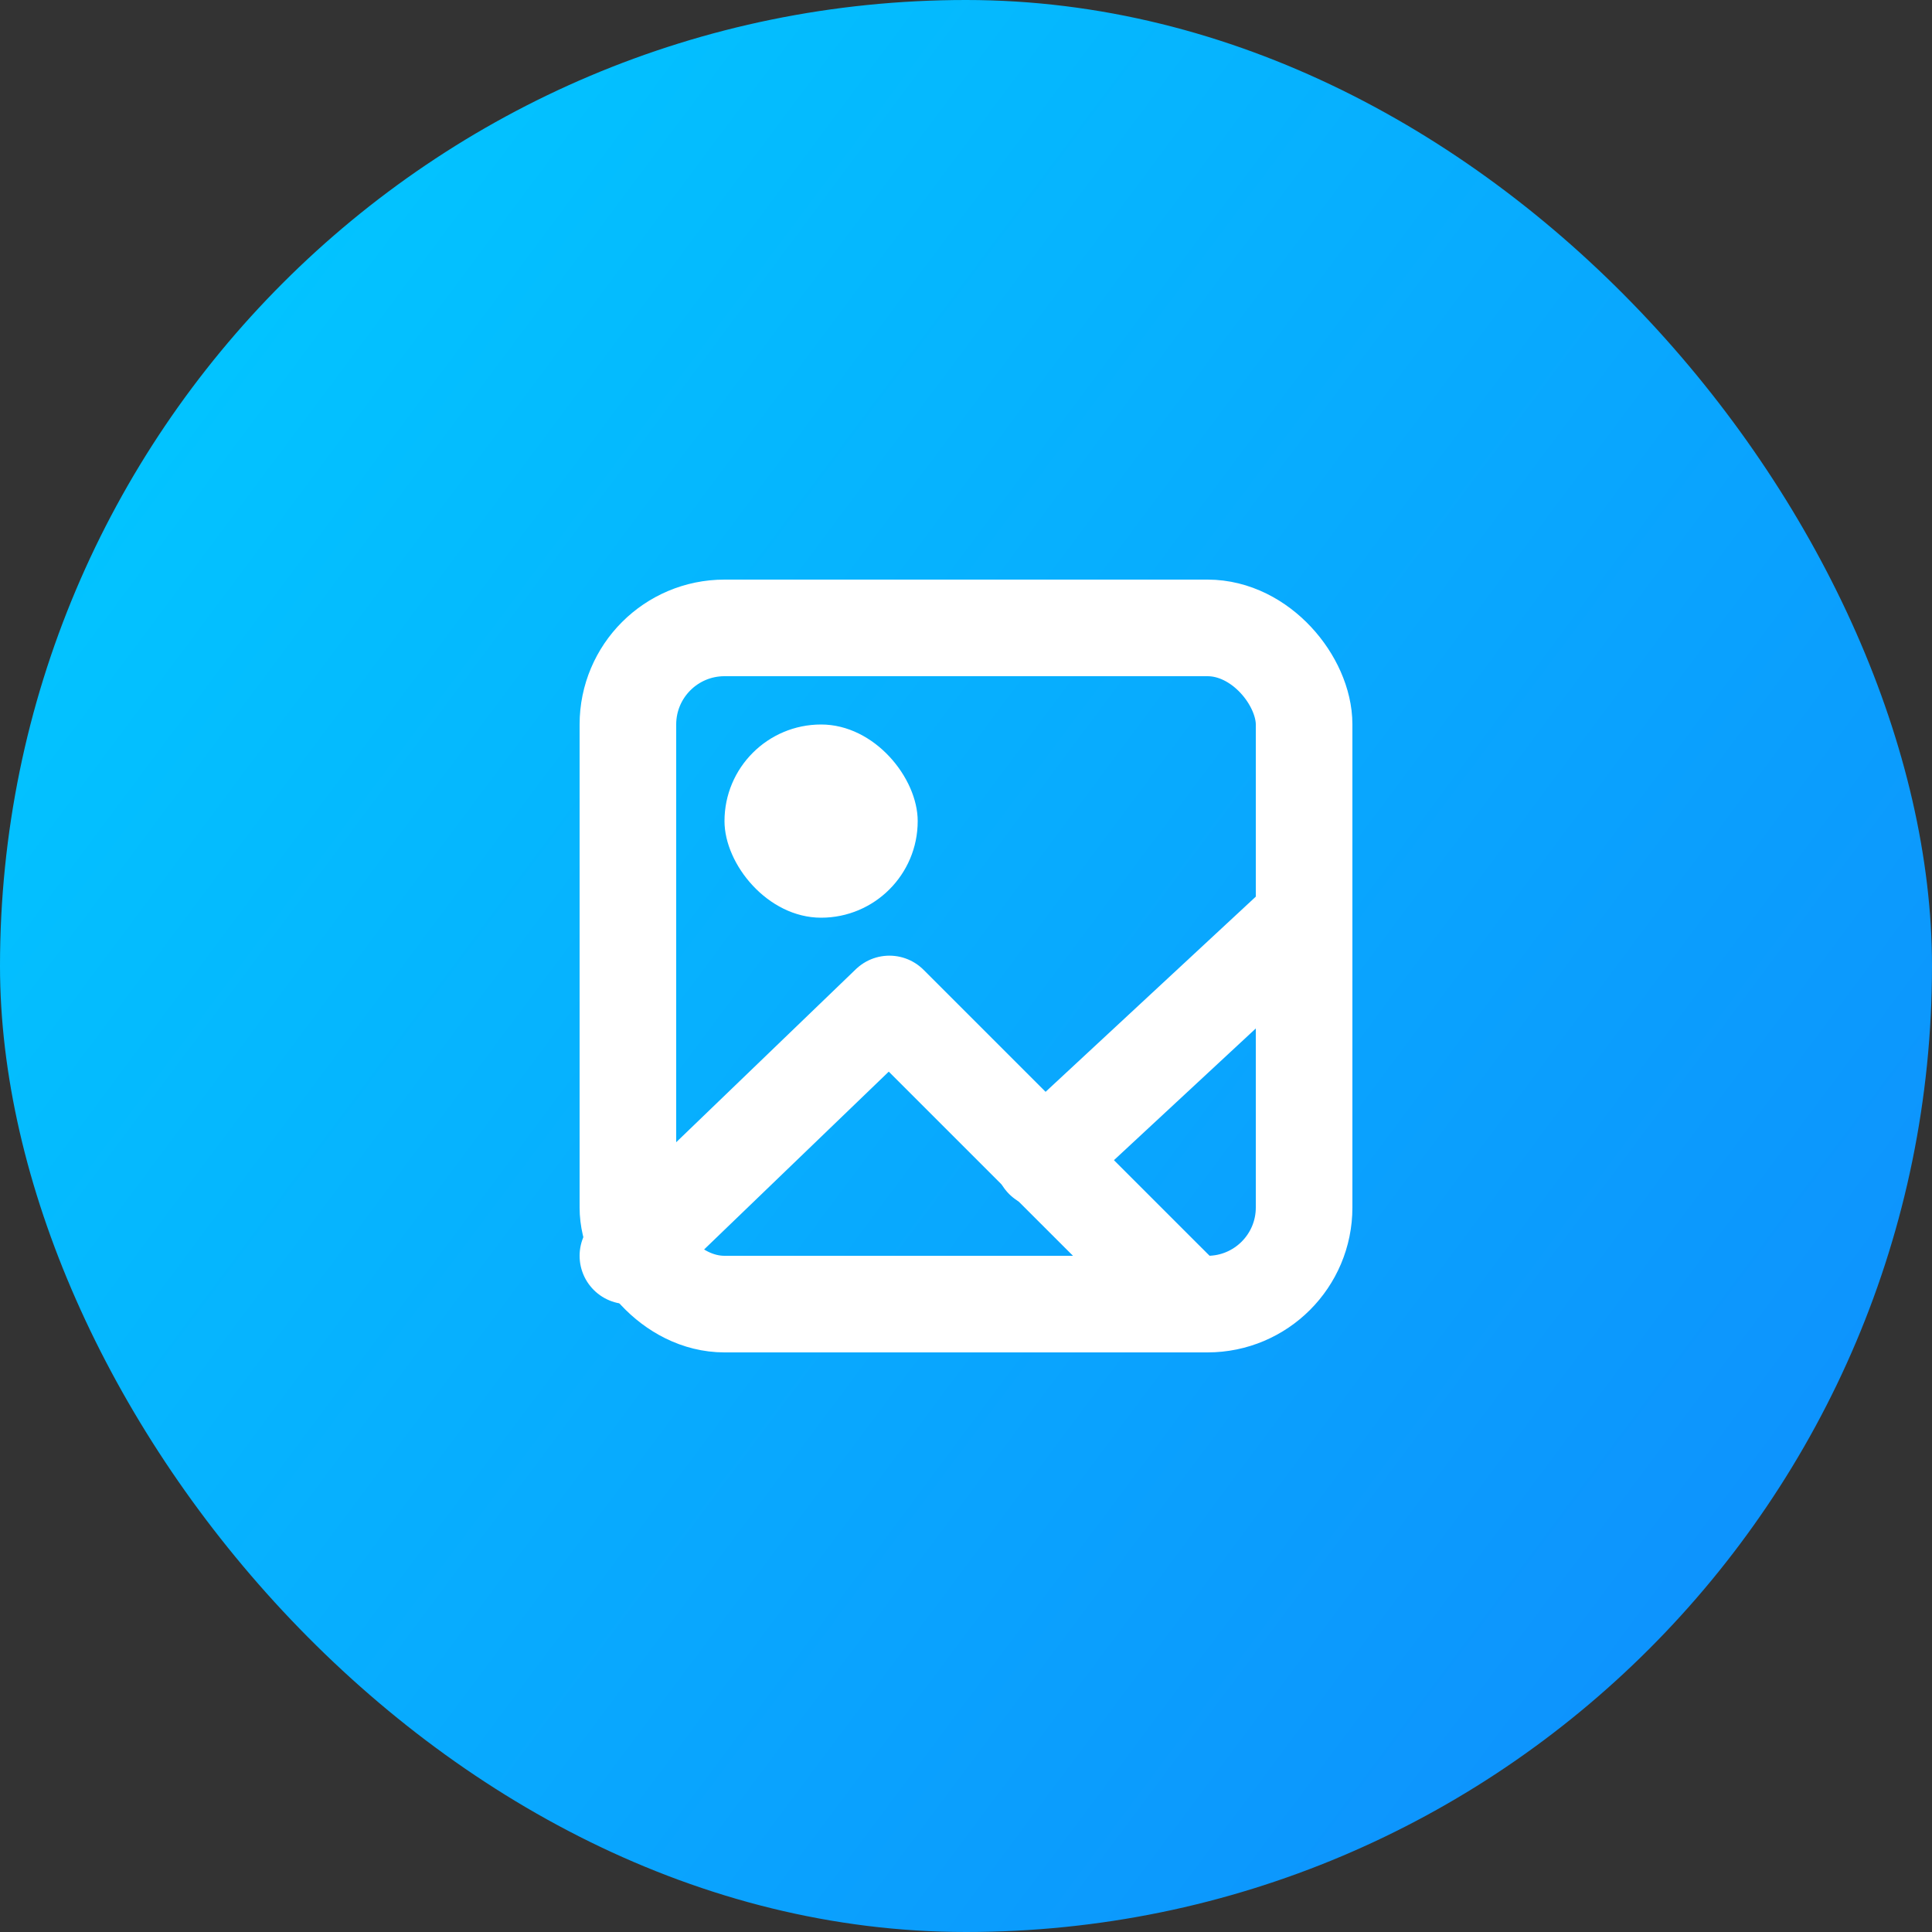 <?xml version="1.0" encoding="UTF-8"?>
<svg width="40px" height="40px" viewBox="0 0 40 40" version="1.1" xmlns="http://www.w3.org/2000/svg" xmlns:xlink="http://www.w3.org/1999/xlink">
    <rect x="0" y="0" width="40" height="40" fill="#333333" stroke="none"/>
    <!-- Generator: Sketch 51.1 (57501) - http://www.bohemiancoding.com/sketch -->
    <title>BTN_add_img@1x</title>
    <desc>Created with Sketch.</desc>
    <defs>
        <linearGradient x1="0%" y1="0%" x2="100%" y2="74.693%" id="linearGradient-1">
            <stop stop-color="#00CDFF" offset="0%"></stop>
            <stop stop-color="#0E91FD" offset="100%"></stop>
        </linearGradient>
        <rect id="path-2" x="0" y="0" width="40" height="40" rx="20"></rect>
    </defs>
    <g id="Symbols" stroke="none" stroke-width="1" fill="none" fill-rule="evenodd">
        <g id="btn/add-image">
            <g id="BTN_add_img">
                <mask id="mask-3" fill="white">
                    <use xlink:href="#path-2"></use>
                </mask>
                <use id="Mask" fill="url(#linearGradient-1)" xlink:href="#path-2"></use>
                <g id="Group-5" mask="url(#mask-3)">
                    <g transform="translate(12, 12)">
                        <rect id="Rectangle" stroke="#FFFFFF" stroke-width="2" fill="none" x="1" y="1" width="14" height="14" rx="2"></rect>
                        <rect id="Rectangle" stroke="none" fill="#FFFFFF" fill-rule="evenodd" x="3" y="3" width="4" height="4" rx="2"></rect>
                        <polyline id="Path-2" stroke="#FFFFFF" stroke-width="2" fill="none" stroke-linecap="round" stroke-linejoin="round" points="1 14 6.414 8.786 12.618 14.989"></polyline>
                        <path d="M9.6,12.014 L15,7" id="Path-2" stroke="#FFFFFF" stroke-width="2" fill="none" stroke-linecap="round" stroke-linejoin="round"></path>
                    </g>
                </g>
            </g>
        </g>
    </g>
</svg>